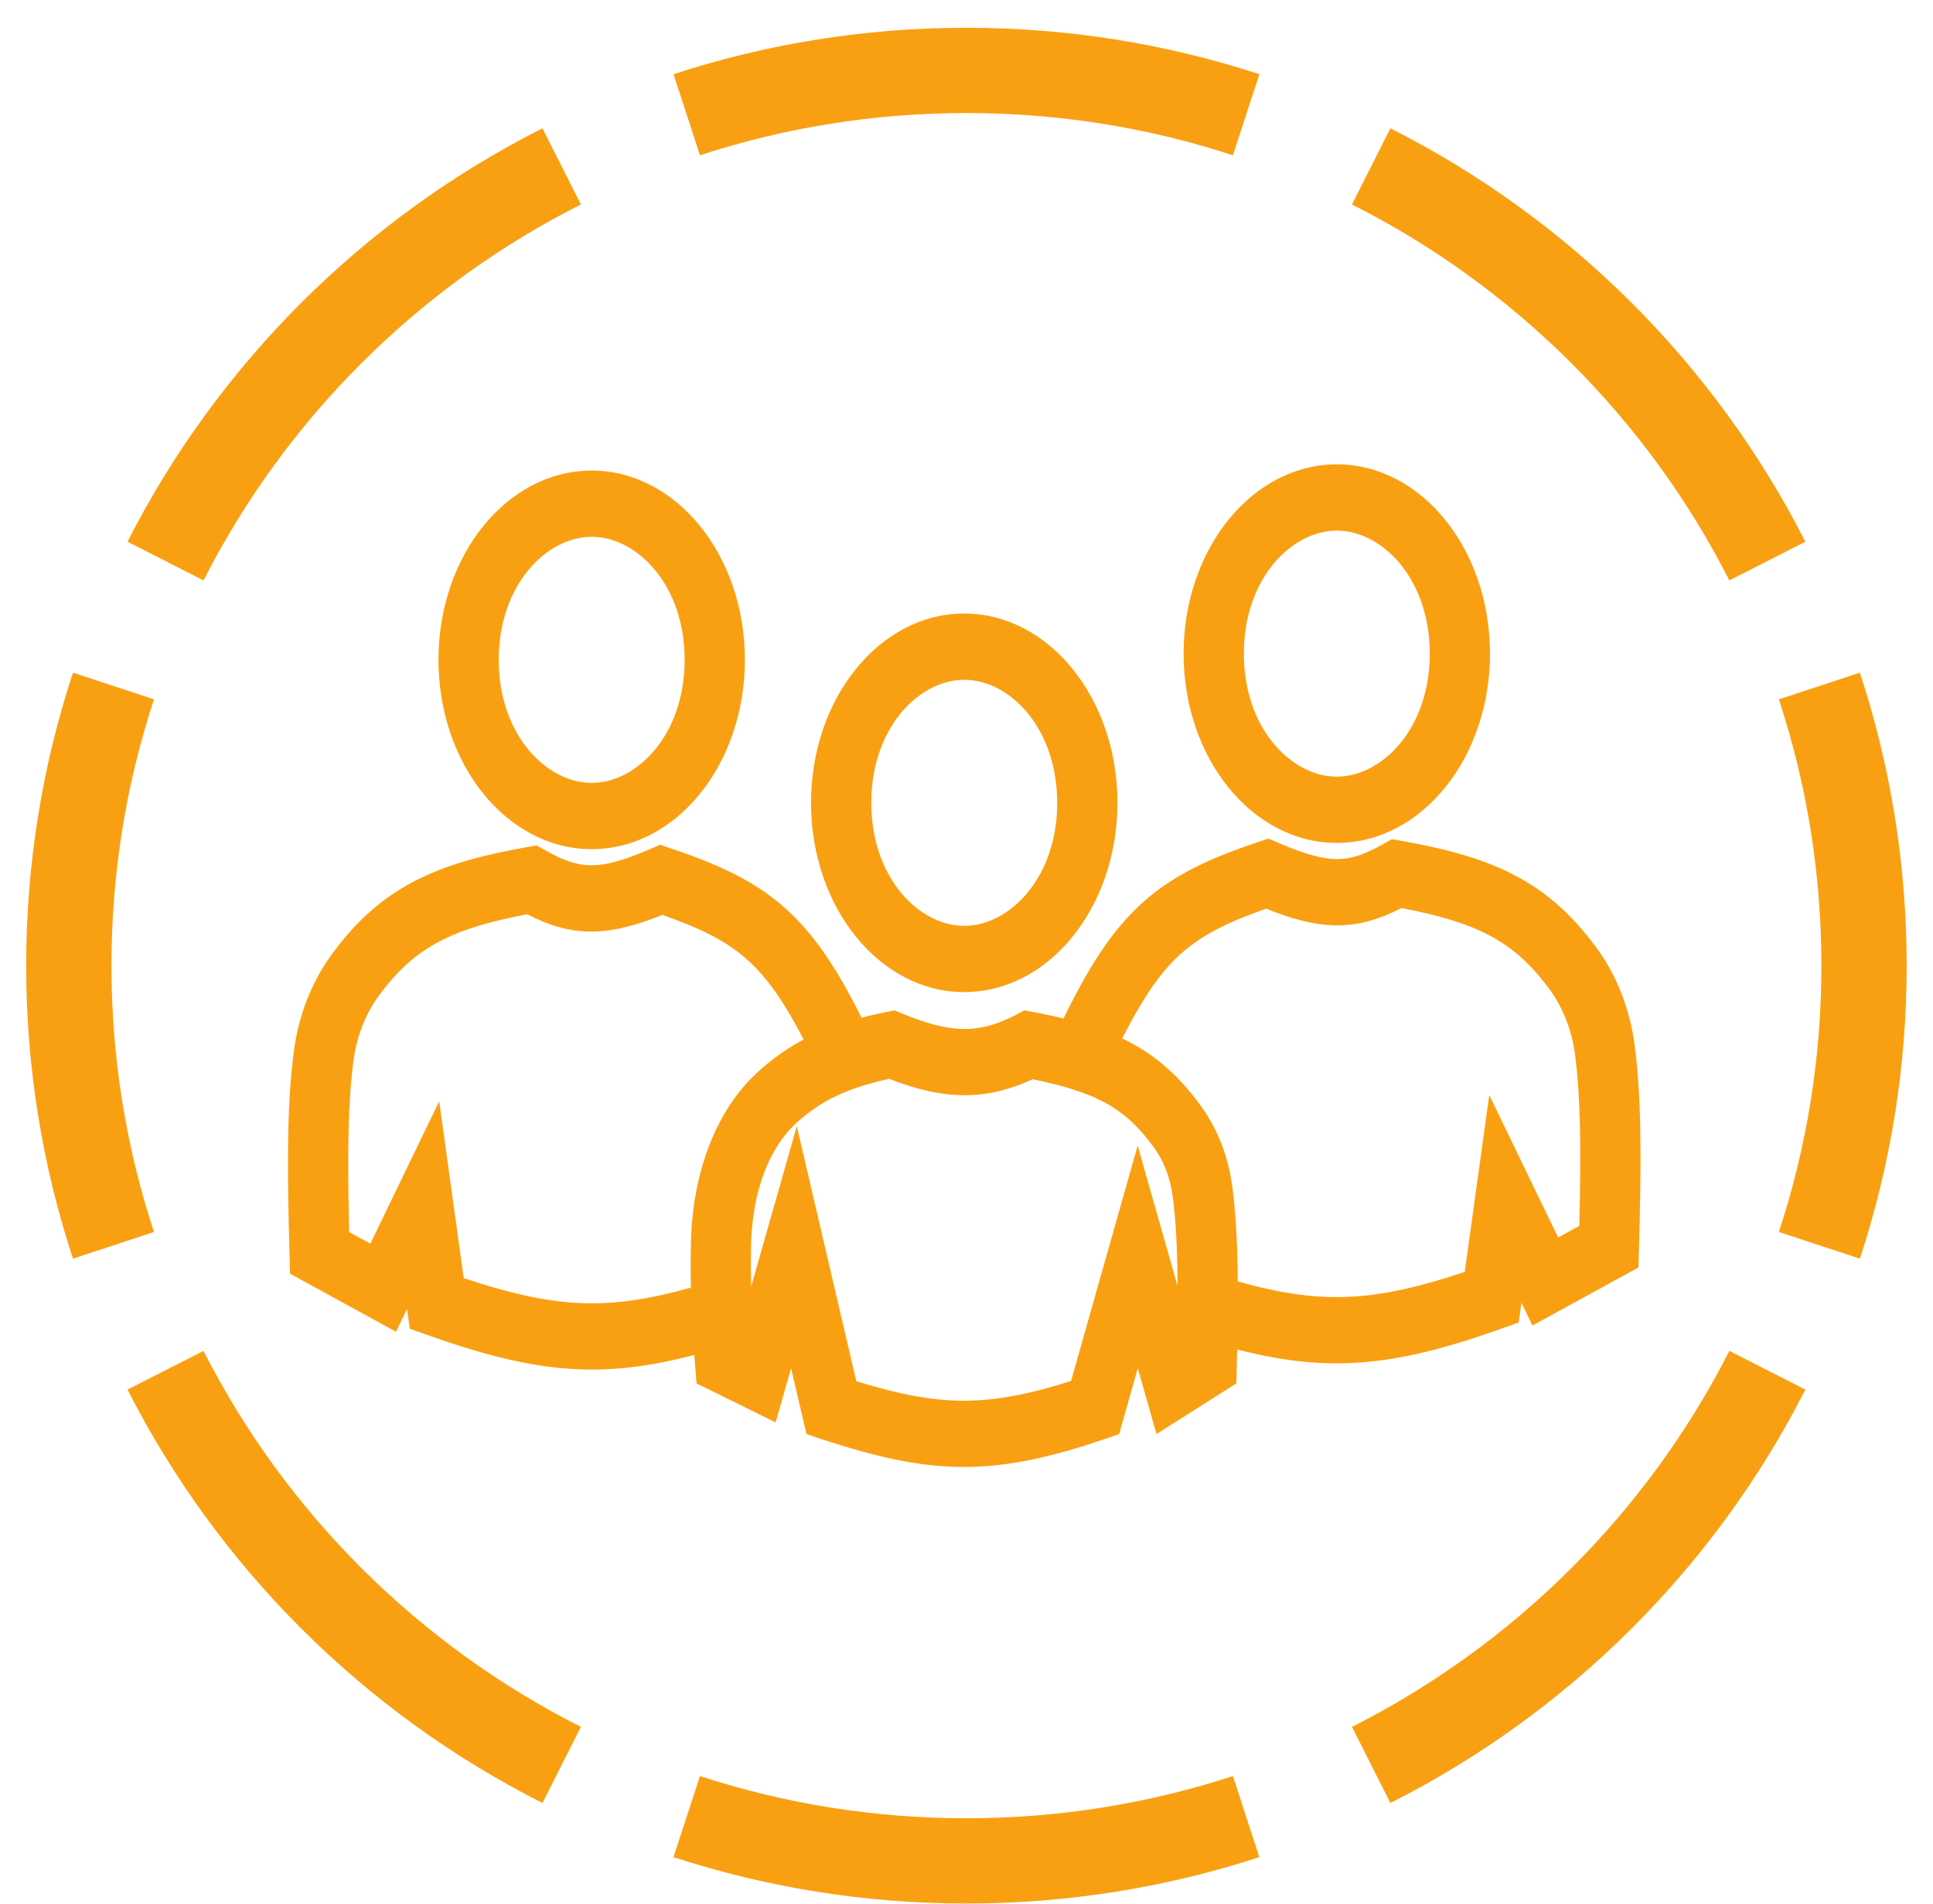 <svg width="68" height="67" viewBox="0 0 68 67" fill="none" xmlns="http://www.w3.org/2000/svg">
<path fill-rule="evenodd" clip-rule="evenodd" d="M43.492 48.676C43.584 45.367 43.568 43.454 43.354 41.782C43.221 40.735 42.846 39.736 42.245 38.912C40.752 36.867 39.133 36.101 36.033 35.551C34.519 36.404 33.529 36.442 31.472 35.551C29.377 35.941 28.007 36.517 26.719 37.664C25.091 39.112 24.354 41.435 24.305 43.738C24.268 45.424 24.348 46.816 24.504 48.676L27.286 50.049L27.829 48.141L28.37 50.458C28.692 50.569 29.002 50.672 29.302 50.767C32.853 51.892 34.964 51.916 38.544 50.741C38.811 50.653 39.086 50.559 39.37 50.458L40.026 48.141L40.684 50.458L43.492 48.676ZM41.425 45.251L40.021 40.309L37.679 48.59C36.118 49.086 34.971 49.289 33.877 49.285C32.795 49.281 31.661 49.073 30.124 48.6L28.03 39.628L26.424 45.273C26.413 44.789 26.412 44.305 26.423 43.793C26.463 41.934 27.055 40.363 28.052 39.477C28.872 38.747 29.751 38.297 31.279 37.96C32.185 38.312 33.065 38.543 33.969 38.536C34.842 38.531 35.607 38.307 36.327 37.973C37.453 38.203 38.225 38.457 38.826 38.773C39.484 39.12 40.019 39.587 40.592 40.372C40.939 40.846 41.171 41.446 41.255 42.106C41.365 42.967 41.419 43.926 41.425 45.251Z" fill="#F9A012"/>
<path fill-rule="evenodd" clip-rule="evenodd" d="M33.92 32.577C35.501 32.577 37.191 30.901 37.191 28.248C37.191 25.594 35.501 23.919 33.92 23.919C32.34 23.919 30.651 25.594 30.651 28.248C30.651 30.901 32.34 32.577 33.92 32.577ZM33.92 34.908C36.897 34.908 39.31 31.926 39.31 28.248C39.31 24.569 36.897 21.587 33.92 21.587C30.944 21.587 28.531 24.569 28.531 28.248C28.531 31.926 30.944 34.908 33.92 34.908Z" fill="#F9A012"/>
<path fill-rule="evenodd" clip-rule="evenodd" d="M44.622 29.505L44.966 29.654C45.952 30.081 46.564 30.231 47.056 30.228C47.522 30.224 47.979 30.083 48.655 29.701L48.965 29.527L49.308 29.588C50.893 29.87 52.19 30.22 53.305 30.808C54.444 31.408 55.343 32.229 56.177 33.37C56.906 34.369 57.351 35.568 57.509 36.808C57.737 38.589 57.749 40.591 57.658 43.9L57.638 44.597L53.91 46.639L53.522 45.836L53.425 46.534L52.802 46.755C50.875 47.44 49.303 47.847 47.76 47.946C46.205 48.047 44.737 47.831 43.018 47.346L43.544 45.088C45.119 45.532 46.36 45.701 47.636 45.619C48.774 45.546 49.984 45.269 51.528 44.752L52.39 38.529L54.813 43.541L55.557 43.133C55.627 40.257 55.596 38.583 55.411 37.133C55.302 36.279 54.998 35.479 54.525 34.83C53.864 33.926 53.208 33.342 52.389 32.91C51.609 32.499 50.641 32.205 49.3 31.95C48.577 32.322 47.871 32.554 47.069 32.559C46.273 32.564 45.465 32.346 44.543 31.972C43.161 32.457 42.283 32.902 41.566 33.537C40.794 34.222 40.123 35.206 39.271 36.958L37.403 35.858C38.305 34.003 39.137 32.697 40.236 31.722C41.335 30.748 42.615 30.18 44.268 29.624L44.622 29.505Z" fill="#F9A012"/>
<path fill-rule="evenodd" clip-rule="evenodd" d="M47.026 27.327C48.607 27.327 50.297 25.652 50.297 22.999C50.297 20.345 48.607 18.67 47.026 18.67C45.446 18.67 43.757 20.345 43.757 22.999C43.757 25.652 45.446 27.327 47.026 27.327ZM47.026 29.659C50.003 29.659 52.416 26.677 52.416 22.999C52.416 19.32 50.003 16.338 47.026 16.338C44.05 16.338 41.637 19.32 41.637 22.999C41.637 26.677 44.05 29.659 47.026 29.659Z" fill="#F9A012"/>
<path fill-rule="evenodd" clip-rule="evenodd" d="M23.219 29.724L22.875 29.873C21.89 30.3 21.277 30.45 20.786 30.446C20.319 30.443 19.862 30.302 19.186 29.92L18.877 29.746L18.534 29.807C16.948 30.088 15.651 30.439 14.536 31.027C13.397 31.627 12.498 32.448 11.665 33.589C10.935 34.588 10.49 35.787 10.332 37.027C10.104 38.808 10.092 40.81 10.184 44.118L10.203 44.816L13.931 46.858L14.319 46.055L14.416 46.753L15.039 46.974C16.966 47.658 18.538 48.066 20.082 48.165C21.636 48.265 23.104 48.05 24.823 47.565L24.297 45.306C22.722 45.751 21.481 45.92 20.206 45.838C19.067 45.764 17.858 45.488 16.313 44.971L15.451 38.748L13.029 43.759L12.284 43.351C12.215 40.475 12.245 38.801 12.431 37.351C12.54 36.498 12.843 35.698 13.317 35.049C13.977 34.145 14.633 33.56 15.452 33.129C16.232 32.718 17.201 32.424 18.541 32.169C19.264 32.541 19.97 32.772 20.773 32.778C21.568 32.783 22.376 32.565 23.298 32.191C24.681 32.676 25.558 33.12 26.275 33.756C27.048 34.441 27.718 35.425 28.57 37.177L30.439 36.077C29.536 34.222 28.704 32.916 27.605 31.941C26.506 30.967 25.226 30.399 23.573 29.843L23.219 29.724Z" fill="#F9A012"/>
<path fill-rule="evenodd" clip-rule="evenodd" d="M20.815 27.546C19.234 27.546 17.545 25.87 17.545 23.217C17.545 20.564 19.234 18.888 20.815 18.888C22.395 18.888 24.085 20.564 24.085 23.217C24.085 25.87 22.395 27.546 20.815 27.546ZM20.815 29.878C17.838 29.878 15.425 26.896 15.425 23.217C15.425 19.539 17.838 16.557 20.815 16.557C23.791 16.557 26.204 19.539 26.204 23.217C26.204 26.896 23.791 29.878 20.815 29.878Z" fill="#F9A012"/>
<path fill-rule="evenodd" clip-rule="evenodd" d="M62.578 43.348C63.549 40.4 64.074 37.25 64.074 33.977C64.074 30.705 63.549 27.555 62.578 24.607L65.427 23.668C66.497 26.915 67.074 30.382 67.074 33.977C67.074 37.573 66.497 41.039 65.427 44.287L62.578 43.348ZM60.836 20.422L63.51 19.061C60.323 12.797 55.194 7.686 48.912 4.515L47.56 7.194C53.273 10.077 57.939 14.726 60.836 20.422ZM43.371 5.463L44.303 2.611C41.056 1.55 37.591 0.977 33.998 0.977C30.404 0.977 26.939 1.55 23.692 2.611L24.624 5.463C27.574 4.499 30.725 3.977 33.998 3.977C37.27 3.977 40.421 4.499 43.371 5.463ZM20.435 7.193L19.083 4.515C12.801 7.686 7.672 12.797 4.485 19.061L7.159 20.422C10.056 14.726 14.722 10.077 20.435 7.193ZM5.417 24.607C4.446 27.555 3.921 30.705 3.921 33.977C3.921 37.25 4.446 40.4 5.417 43.348L2.568 44.287C1.498 41.039 0.921 37.573 0.921 33.977C0.921 30.382 1.498 26.915 2.568 23.668L5.417 24.607ZM7.159 47.533L4.485 48.893C7.672 55.158 12.801 60.268 19.083 63.44L20.435 60.761C14.722 57.877 10.056 53.228 7.159 47.533ZM24.624 62.492L23.692 65.344C26.939 66.405 30.404 66.977 33.998 66.977C37.591 66.977 41.056 66.405 44.303 65.344L43.371 62.492C40.421 63.456 37.27 63.977 33.998 63.977C30.725 63.977 27.574 63.456 24.624 62.492ZM47.56 60.761L48.912 63.44C55.194 60.268 60.323 55.158 63.51 48.893L60.836 47.533C57.939 53.228 53.273 57.877 47.56 60.761Z" fill="#F9A012"/>
</svg>

